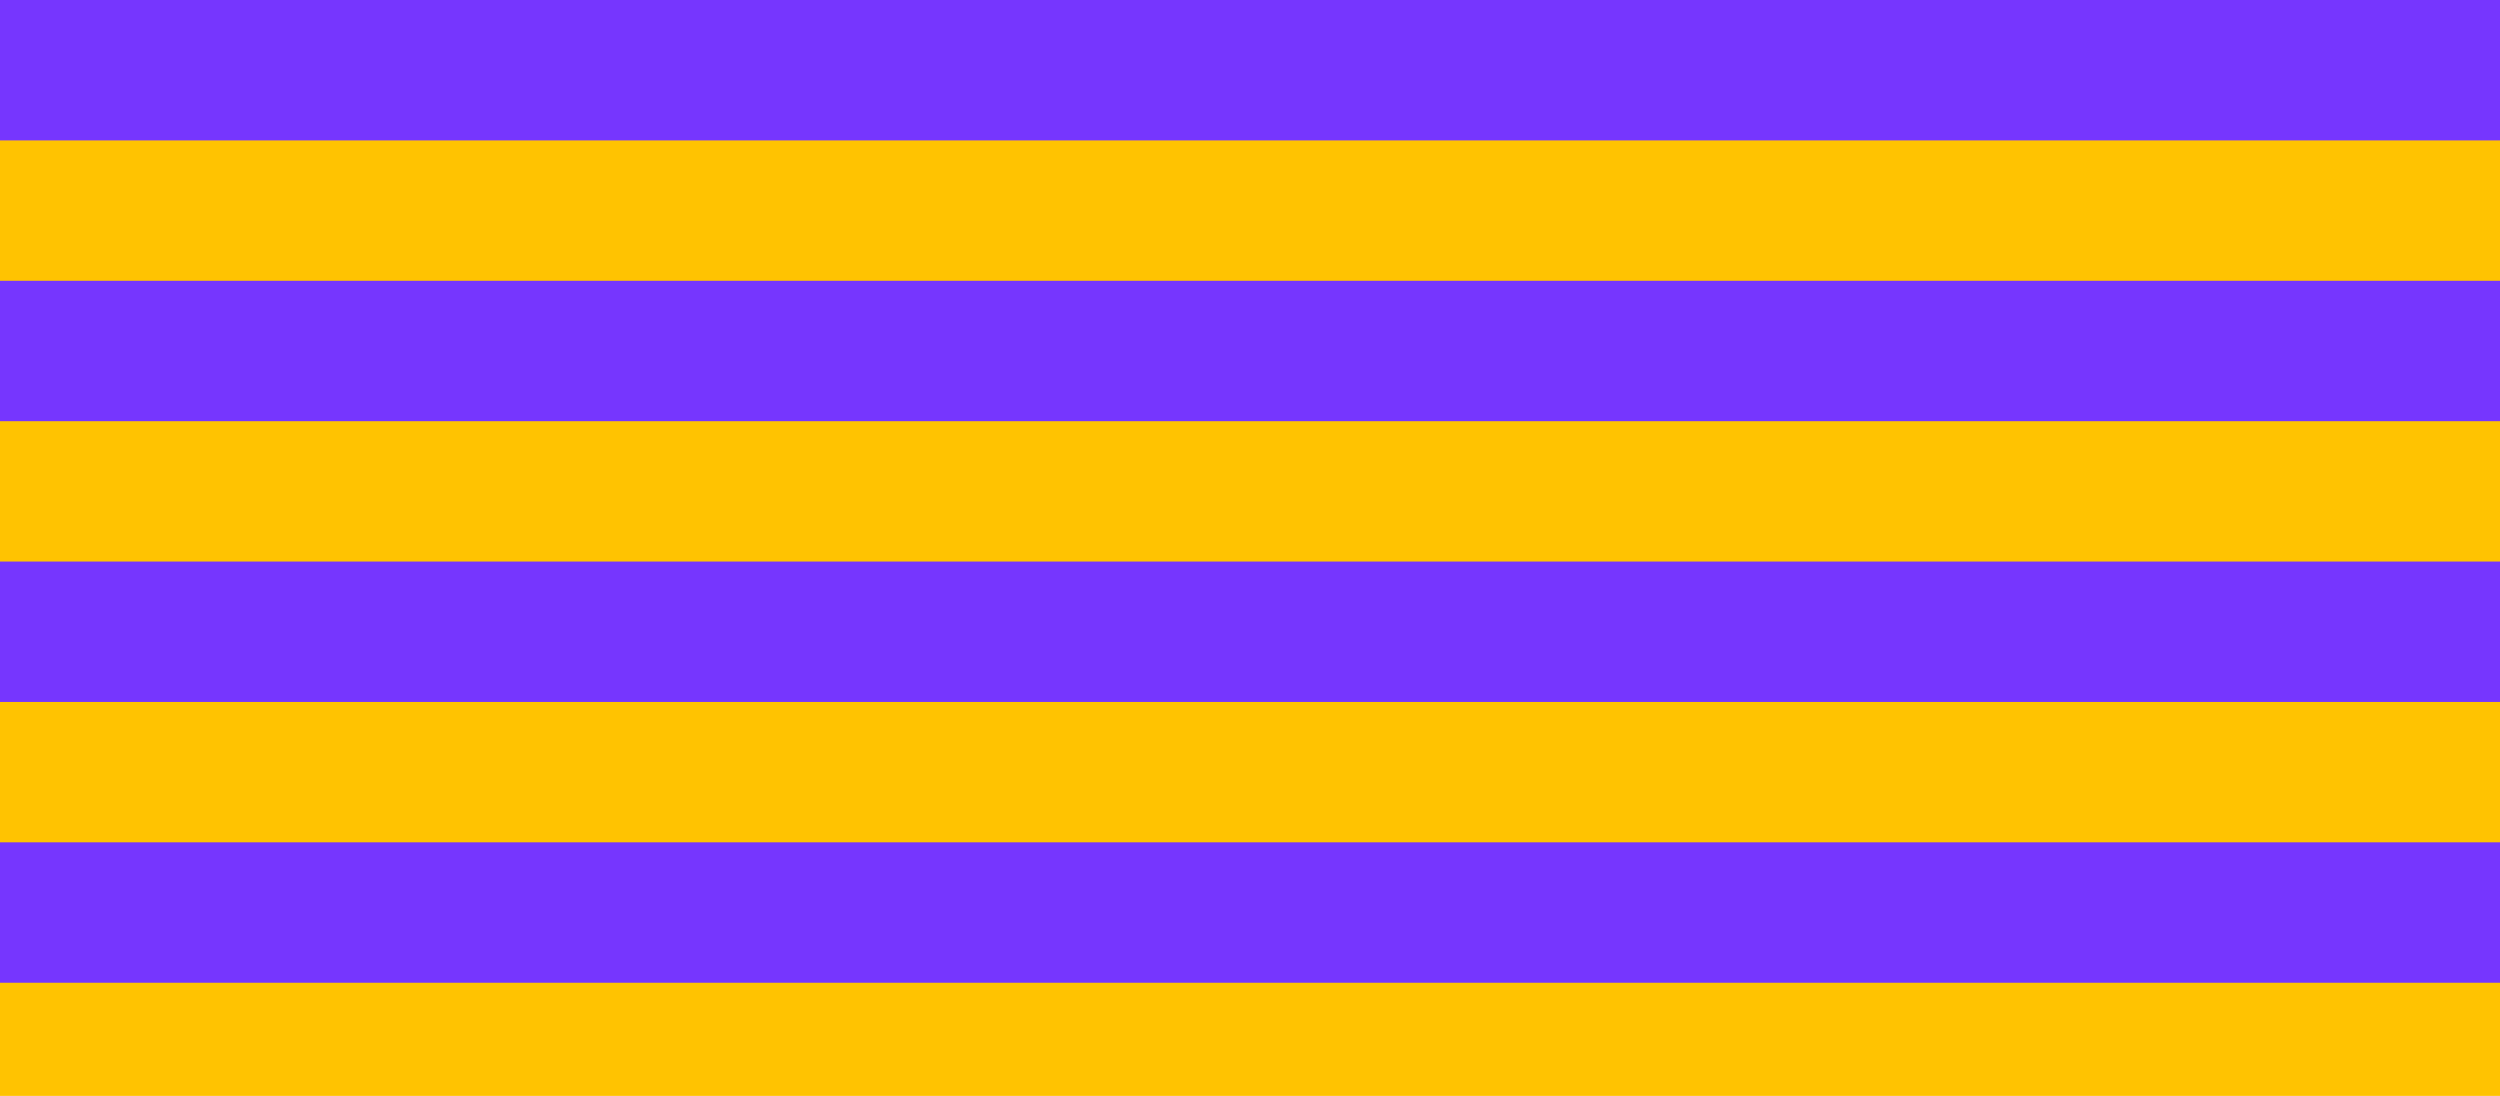 <!-- Generated by IcoMoon.io -->
<svg version="1.1" xmlns="http://www.w3.org/2000/svg" width="73" height="32" viewBox="0 0 73 32">
<title>MaskGrouptopm</title>
<path fill="#ffc301" d="M0 0h73.789v73.333h-73.789z"></path>
<path fill="#7636fe" d="M0 0h73.789v4.1h-73.789zM0 8.199h73.789v4.1h-73.789zM0 16.397h73.789v4.1h-73.789zM0 24.596h73.789v4.1h-73.789z"></path>
</svg>
